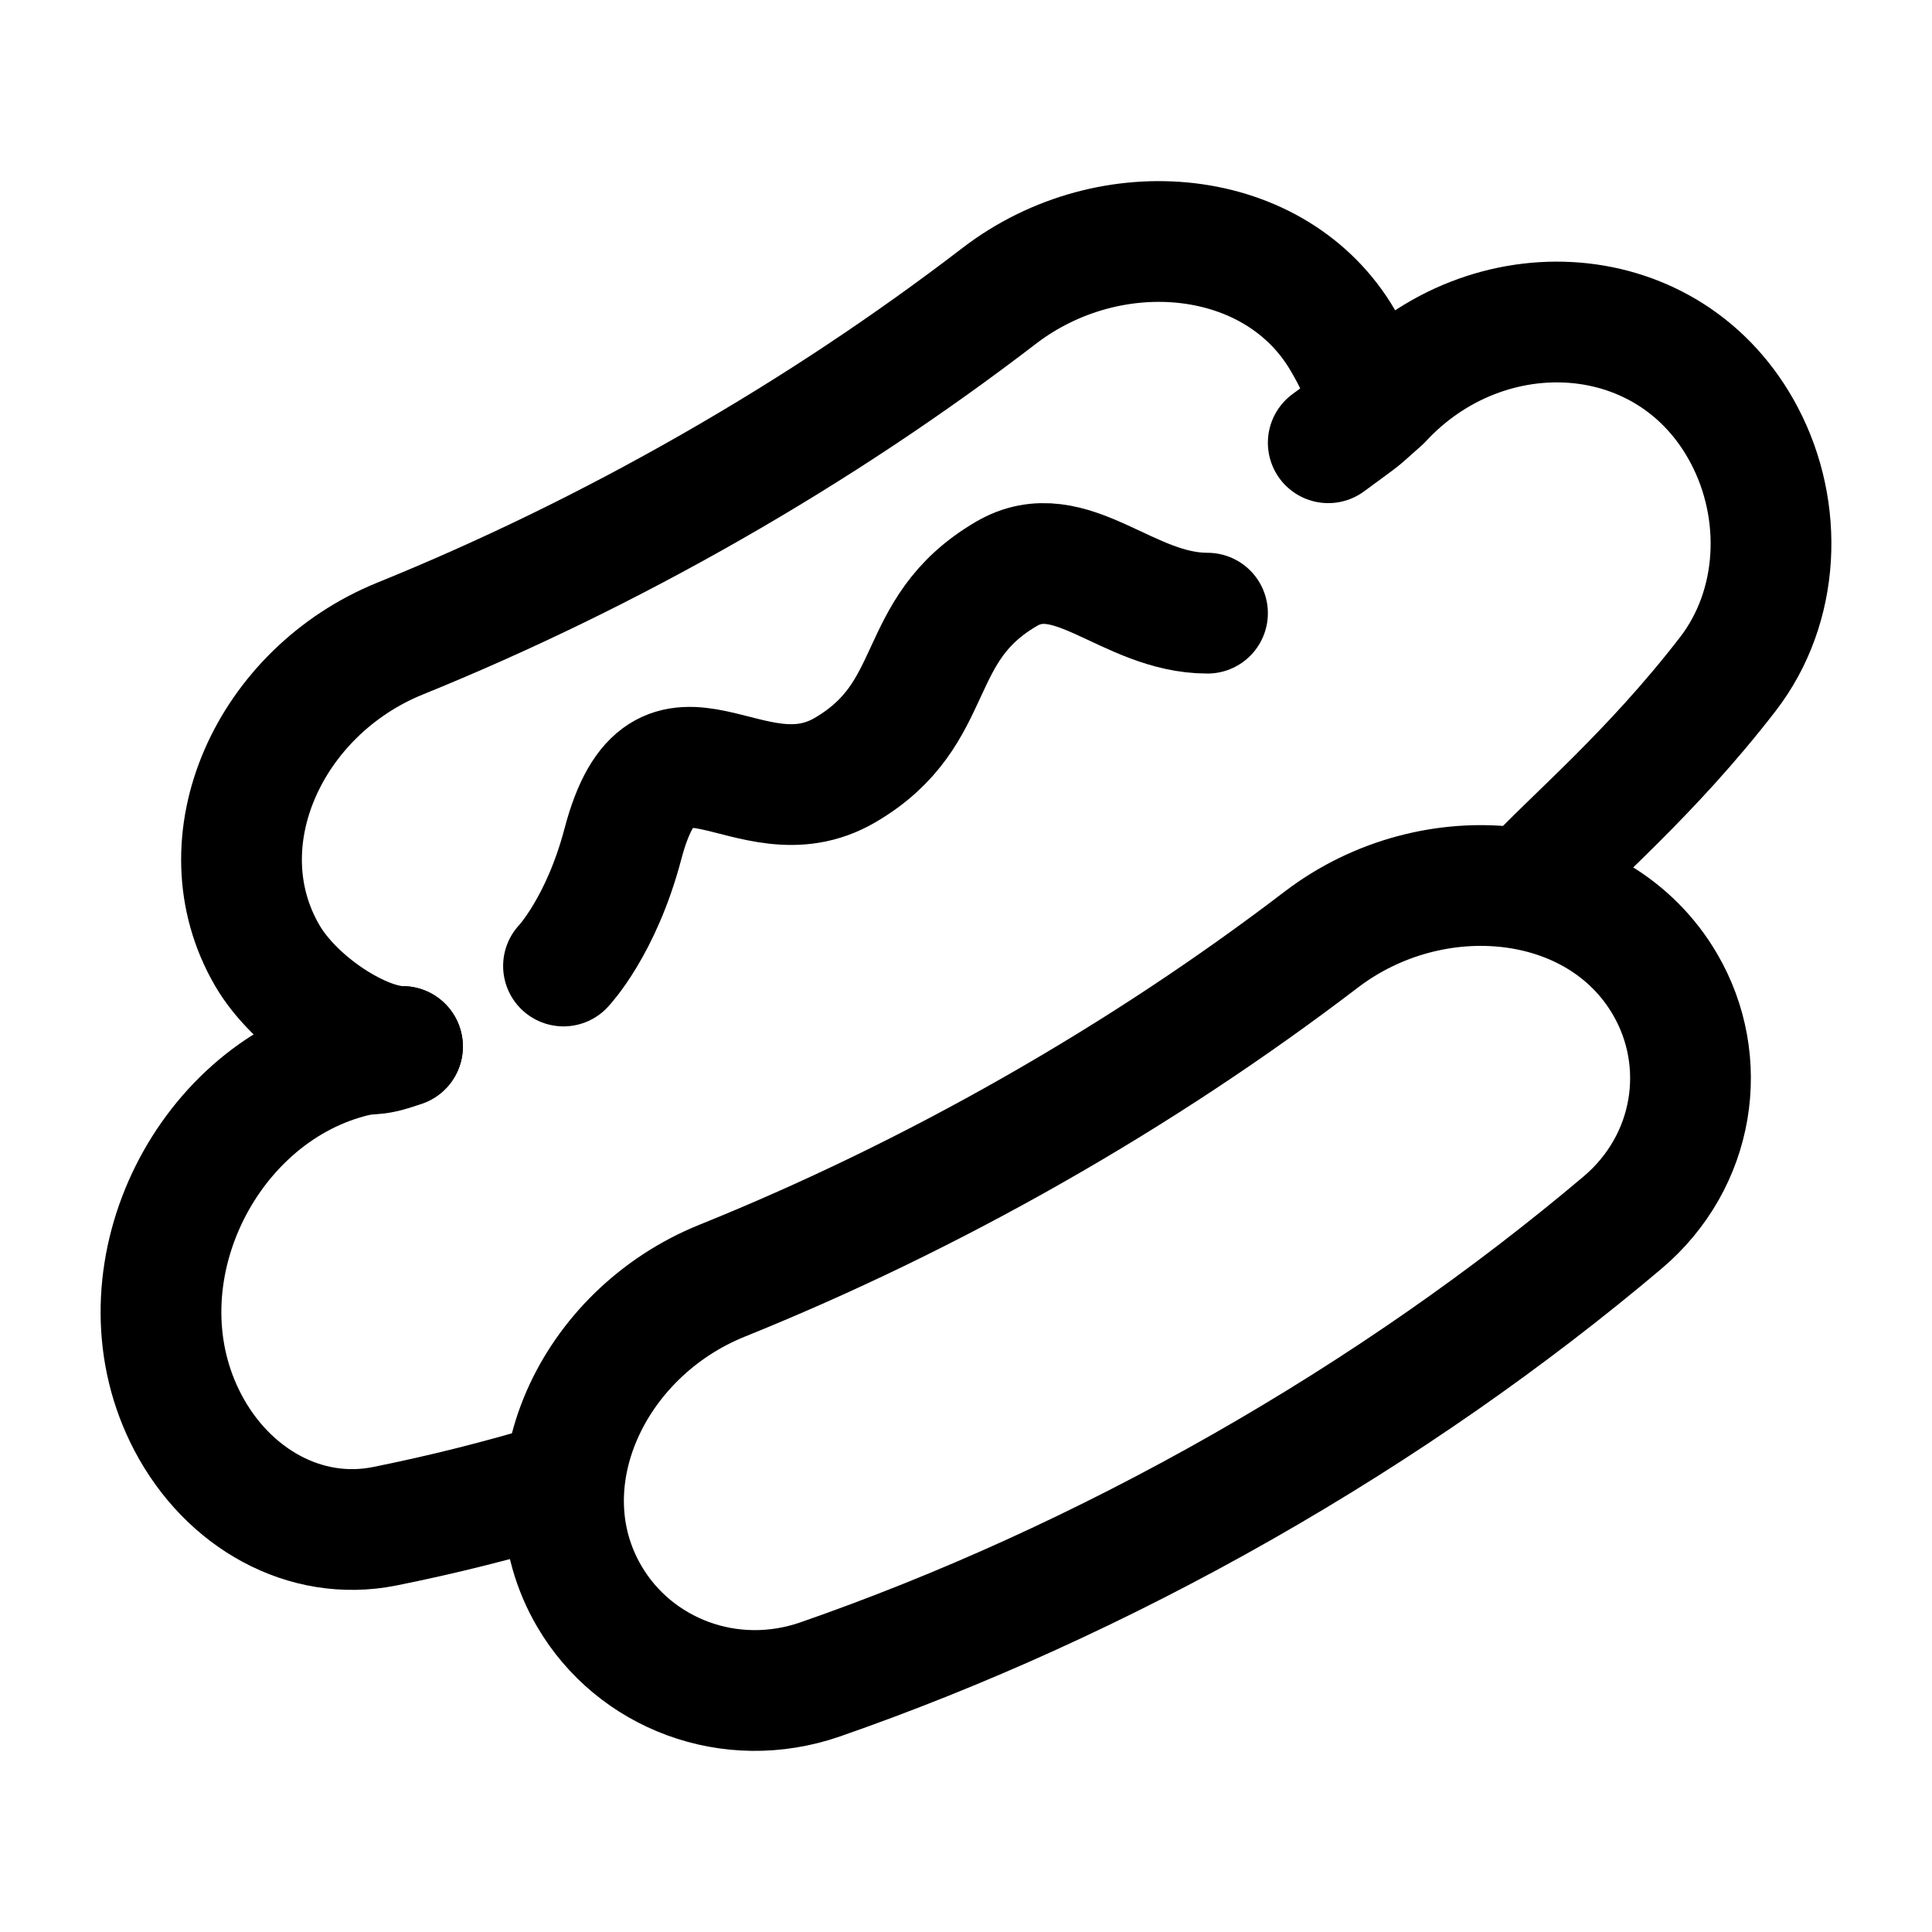 <svg width="24" height="24" viewBox="0 0 24 24" fill="none" xmlns="http://www.w3.org/2000/svg">
    <path d="M19 11C19.536 10.418 20.5 9.622 21.463 8.375C22.111 7.536 22.164 6.35 21.669 5.409C20.759 3.678 18.475 3.553 17.161 4.974C16.825 5.269 17.029 5.111 16.5 5.5M6.933 18.419C6.206 18.638 5.486 18.818 4.777 18.96C3.791 19.157 2.83 18.614 2.335 17.673C1.425 15.942 2.469 13.706 4.247 13.166C4.676 13.036 4.567 13.157 5 13" stroke="currentColor" stroke-width="1.5" stroke-linecap="round" stroke-linejoin="round"/>
    <path d="M16.413 11.672C15.312 12.513 14.116 13.307 12.835 14.036C11.555 14.765 10.26 15.389 8.971 15.909C7.347 16.564 6.493 18.418 7.321 19.831C7.882 20.79 9.067 21.251 10.189 20.862C11.928 20.257 13.694 19.46 15.432 18.471C17.17 17.481 18.753 16.372 20.154 15.189C21.057 14.426 21.244 13.183 20.682 12.224C19.855 10.811 17.8 10.614 16.413 11.672Z" stroke="currentColor" stroke-width="1.5" stroke-linecap="round" stroke-linejoin="round"/>
    <path d="M5 13C4.5 13 3.667 12.465 3.321 11.871C2.493 10.451 3.347 8.59 4.971 7.932C6.26 7.409 7.555 6.782 8.835 6.05C10.116 5.318 11.312 4.52 12.413 3.675C13.8 2.612 15.855 2.81 16.682 4.23C16.826 4.475 16.954 4.739 17 5.009" stroke="currentColor" stroke-width="1.5" stroke-linecap="round" stroke-linejoin="round"/>
    <path d="M7 12C7 12 7.468 11.509 7.738 10.483C8.245 8.559 9.3 10.269 10.5 9.565C11.7 8.861 11.3 7.834 12.5 7.13C13.3 6.66 14 7.617 15 7.617" stroke="currentColor" stroke-width="1.5" stroke-linecap="round" stroke-linejoin="round"/>
</svg>
